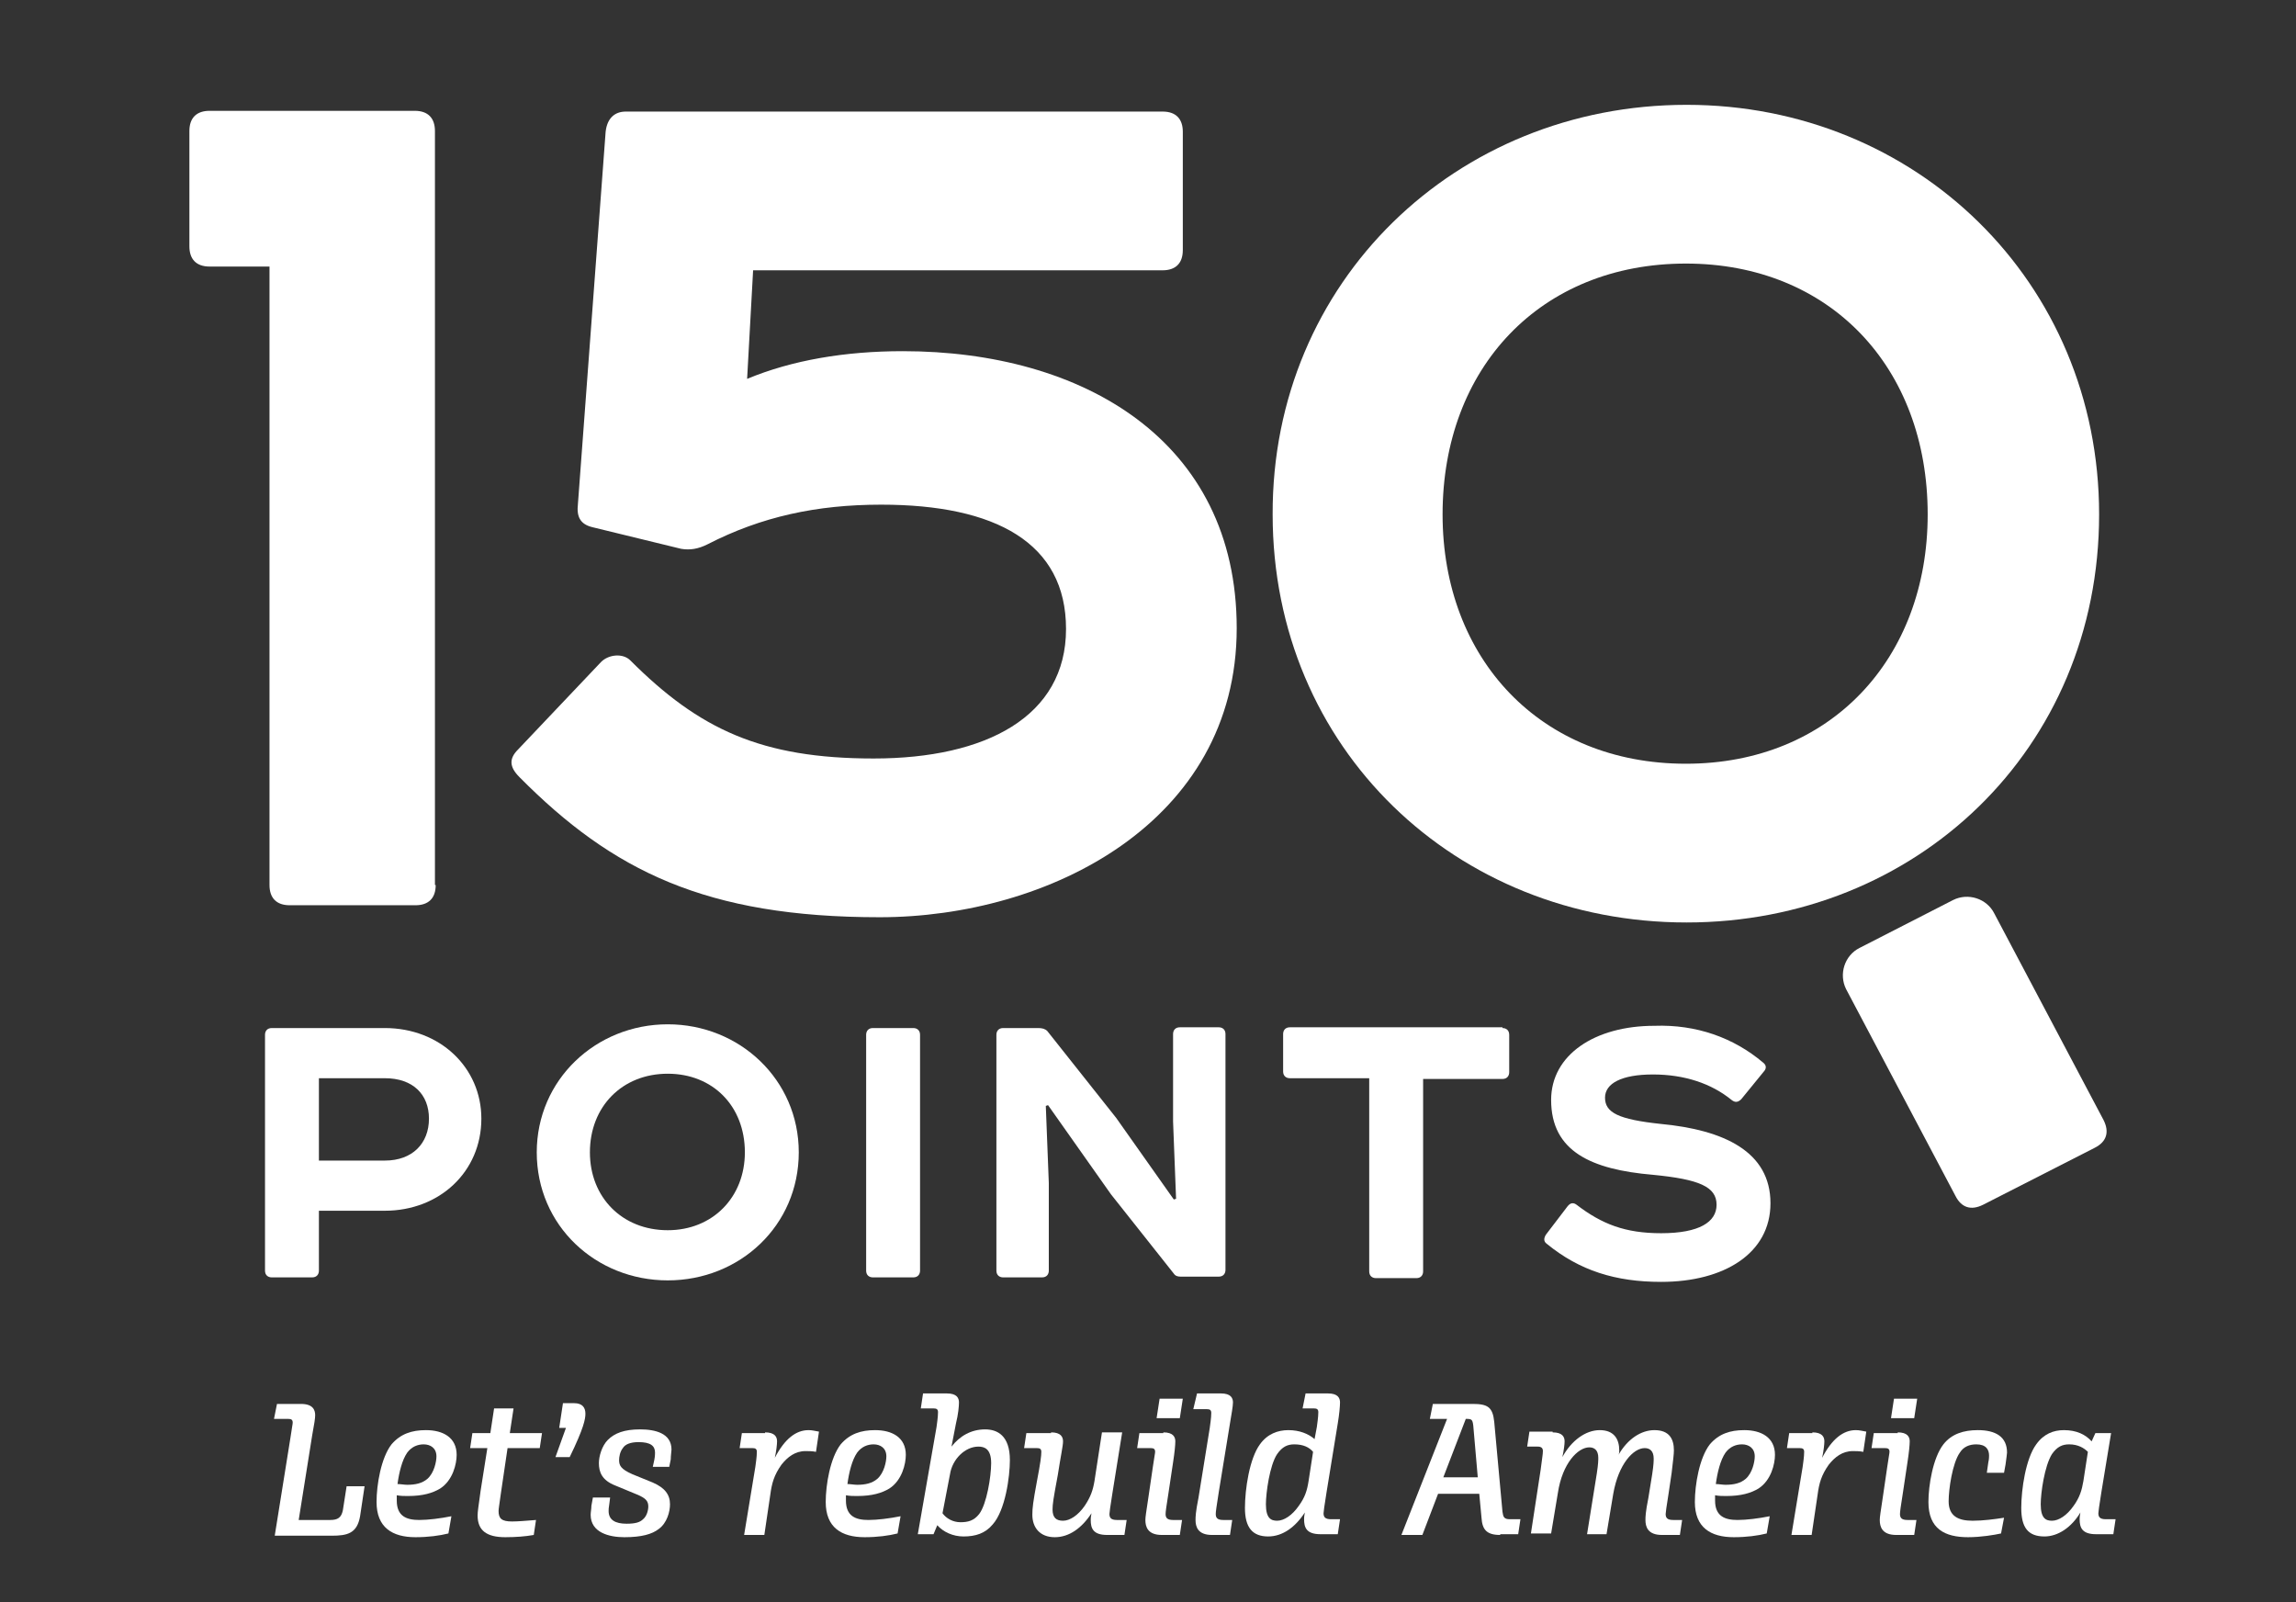 <?xml version="1.0" encoding="utf-8"?>
<!-- Generator: Adobe Illustrator 19.1.1, SVG Export Plug-In . SVG Version: 6.00 Build 0)  -->
<svg version="1.1" xmlns="http://www.w3.org/2000/svg" xmlns:xlink="http://www.w3.org/1999/xlink" x="0px" y="0px"
	 viewBox="0 0 306.7 214" style="enable-background:new 0 0 306.7 214;" xml:space="preserve">
<rect x="0" y="0" width="306.7" height="214" fill="#333333" stroke="none"/>
<style type="text/css">
	.st0{display:none;}
	.st1{display:inline;}
	.st2{fill:#49AE59;}
	.st3{fill:#CDCCCC;}
	.st4{fill:#FFFFFF;}
</style>
<g id="Layer_1" class="st0">
	<g id="XMLID_144_" class="st1">
		<g id="XMLID_1252_">
			<g id="XMLID_1253_">
				<path id="XMLID_1254_" class="st2" d="M57.9,118.2c0,1.8-1,2.7-2.7,2.7H38.4c-1.8,0-2.7-1-2.7-2.7V35.6h-7.9
					c-1.8,0-2.7-1-2.7-2.7V17.5c0-1.8,1-2.7,2.7-2.7h27.4c1.8,0,2.7,1,2.7,2.7V118.2z"/>
			</g>
		</g>
		<g id="XMLID_1249_">
			<g id="XMLID_1250_">
				<path id="XMLID_1251_" class="st2" d="M248.1,126.6c-2,1-2.8,3.5-1.8,5.5l14.6,27.6c0.8,1.6,2.1,2,3.7,1.2l14.9-7.6
					c1.6-0.8,2-2.1,1.2-3.7l-14.6-27.6c-1-2-3.5-2.8-5.5-1.8L248.1,126.6z"/>
			</g>
		</g>
		<g id="XMLID_1245_">
			<g id="XMLID_1246_">
				<path id="XMLID_1247_" class="st2" d="M99.5,50.6c6-2.5,13.1-3.7,20.8-3.7c24,0,44.6,11.9,44.6,37c0,25.9-25.1,38.6-47.7,38.6
					c-23.2,0-35.7-6.2-48.1-18.7c-1.4-1.4-1.4-2.5-0.2-3.7L80,88.4c1-1,2.9-1.2,3.9-0.2c9.2,9.2,17.5,13.1,32.5,13.1
					s25.7-5.6,25.7-17.3c0-11.5-9.4-16.6-24.7-16.6c-8.6,0-16,1.6-23.2,5.3c-1.2,0.6-2.3,0.8-3.5,0.6l-11.9-2.9
					c-1.6-0.4-2.1-1.4-1.9-3.1l3.7-49.7c0.2-1.8,1.2-2.7,2.7-2.7H155c1.8,0,2.7,1,2.7,2.7v15.8c0,1.8-1,2.7-2.7,2.7h-54.7L99.5,50.6
					z"/>
			</g>
		</g>
		<g id="XMLID_1240_">
			<g id="XMLID_1241_">
				<path id="XMLID_1242_" class="st2" d="M225,14c30.6,0,55.1,23.6,55.1,54.7c0,31.4-24.5,54.5-55.1,54.5
					c-30.8,0-55.3-23.2-55.3-54.5C169.7,37.6,194.2,14,225,14z M192.5,68.7c0,19.3,13.1,33.3,32.5,33.3c19.3,0,32.3-14,32.3-33.3
					c0-19.7-13.1-33.5-32.3-33.5C205.5,35.2,192.5,49.1,192.5,68.7z"/>
			</g>
		</g>
		<g id="XMLID_1219_">
			<g id="XMLID_1236_">
				<path id="XMLID_1237_" class="st2" d="M51.2,137.3c7.4,0,12.9,5.3,12.9,12.1c0,7.1-5.6,12.3-12.9,12.3h-8.8v8
					c0,0.5-0.3,0.9-0.9,0.9h-5.4c-0.5,0-0.9-0.3-0.9-0.9v-31.5c0-0.5,0.3-0.9,0.9-0.9H51.2z M51.2,155c3.7,0,5.9-2.3,5.9-5.6
					c0-3.2-2.1-5.4-5.9-5.4h-8.8v11H51.2z"/>
			</g>
			<g id="XMLID_1232_">
				<path id="XMLID_1233_" class="st2" d="M88.9,136.8c9.6,0,17.5,7.4,17.5,17.1c0,9.8-7.9,17.1-17.5,17.1
					c-9.6,0-17.5-7.3-17.5-17.1C71.4,144.2,79.3,136.8,88.9,136.8z M78.6,153.9c0,6,4.3,10.4,10.4,10.4c6,0,10.3-4.4,10.3-10.4
					c0-6.2-4.3-10.5-10.3-10.5C82.8,143.4,78.6,147.8,78.6,153.9z"/>
			</g>
			<g id="XMLID_1229_">
				<path id="XMLID_1230_" class="st2" d="M121.8,137.3c0.5,0,0.9,0.3,0.9,0.9v31.5c0,0.5-0.3,0.9-0.9,0.9h-5.4
					c-0.5,0-0.9-0.3-0.9-0.9v-31.5c0-0.5,0.3-0.9,0.9-0.9H121.8z"/>
			</g>
			<g id="XMLID_1226_">
				<path id="XMLID_1227_" class="st2" d="M157.5,170.5c-0.4,0-0.7-0.1-0.9-0.4l-8.4-10.6l-8.4-11.9l-0.3,0.1l0.4,10.3v11.7
					c0,0.5-0.3,0.9-0.9,0.9h-5.2c-0.5,0-0.9-0.3-0.9-0.9v-31.5c0-0.5,0.3-0.9,0.9-0.9h4.7c0.5,0,0.9,0.1,1.2,0.4l9.2,11.6l7.7,10.9
					l0.3-0.1l-0.4-10.3v-11.7c0-0.5,0.3-0.9,0.9-0.9h5.2c0.5,0,0.9,0.3,0.9,0.9v31.5c0,0.5-0.3,0.9-0.9,0.9H157.5z"/>
			</g>
			<g id="XMLID_1223_">
				<path id="XMLID_1224_" class="st2" d="M200.4,137.3c0.5,0,0.9,0.3,0.9,0.9v5c0,0.5-0.3,0.9-0.9,0.9h-10.6v25.7
					c0,0.5-0.3,0.9-0.9,0.9h-5.4c-0.5,0-0.9-0.3-0.9-0.9V144h-10.6c-0.5,0-0.9-0.3-0.9-0.9v-5c0-0.5,0.3-0.9,0.9-0.9H200.4z"/>
			</g>
			<g id="XMLID_1220_">
				<path id="XMLID_1221_" class="st2" d="M235.3,141.9c0.4,0.3,0.5,0.7,0.2,1.1l-3.1,3.8c-0.4,0.4-0.8,0.5-1.3,0.1
					c-2.7-2.2-6.3-3.4-10.5-3.4c-4.2,0-6.4,1.2-6.4,3.1c0,2,1.8,2.9,7.4,3.5c8.5,0.8,14.7,3.7,14.7,10.6c0,6.7-6.2,10.5-14.6,10.5
					c-6.1,0-10.9-1.5-15.3-5.1c-0.4-0.3-0.4-0.7-0.1-1.2l2.9-3.8c0.4-0.5,0.8-0.5,1.2-0.2c3.4,2.6,6.5,3.8,11.3,3.8
					c5.1,0,7.4-1.5,7.4-3.8c0-2.4-2.3-3.4-8.5-4c-8.2-0.7-13.6-3.1-13.6-10c0-6,5.8-9.9,13.8-9.9
					C226.3,136.8,231.3,138.6,235.3,141.9z"/>
			</g>
		</g>
		<g id="XMLID_1171_">
			<path id="XMLID_1217_" class="st3" d="M38.6,192c0.2-1.4,0.3-1.8,0.3-2c0-0.4-0.2-0.5-0.6-0.5h-1.9l0.4-2h3.2
				c1.6,0,1.9,0.8,1.9,1.5c0,0.4-0.1,1.1-0.4,2.7l-1.8,11.3h4.2c1,0,1.5-0.3,1.7-1.3l0.5-3.2h2.4l-0.6,4c-0.4,2.3-1.7,2.6-3.8,2.6
				h-7.6L38.6,192z"/>
			<path id="XMLID_1214_" class="st3" d="M59.6,204.8c-1.2,0.3-2.7,0.5-4.4,0.5c-3.1,0-5.2-1.3-5.2-4.7c0-2.3,0.6-5.9,2-7.7
				c1.2-1.4,2.7-1.9,4.6-1.9c2.3,0,4.1,1,4.1,3.3c0,1.2-0.5,3.4-2.2,4.5c-1,0.6-2.3,1-4.3,1c-0.5,0-1,0-1.5-0.1v0.7
				c0,2.1,1.3,2.6,3,2.6c1.2,0,2.8-0.2,4.3-0.5L59.6,204.8z M52.8,198.2c0.4,0,0.9,0.1,1.3,0.1c1.1,0,2-0.2,2.7-0.8
				c0.9-0.8,1.2-2.3,1.2-3c0-1.1-0.8-1.6-1.7-1.6c-0.8,0-1.6,0.3-2.2,1.1C53.4,195,53,196.7,52.8,198.2z"/>
			<path id="XMLID_1212_" class="st3" d="M63.5,202.4c0-0.5,0.1-1.1,0.4-3.3l0.9-5.7h-2.3l0.3-2h2.4l0.5-3.3h2.6l-0.5,3.3H72l-0.3,2
				h-4.3l-0.9,6.1c-0.2,1.5-0.3,2-0.3,2.3c0,1,0.4,1.4,1.8,1.4c0.8,0,1.9-0.1,3.2-0.2l-0.3,2c-1.1,0.2-2.4,0.3-3.8,0.3
				C64.7,205.3,63.5,204.4,63.5,202.4z"/>
			<path id="XMLID_1210_" class="st3" d="M74.9,187.4h1.5c1.1,0,1.5,0.6,1.5,1.4c0,0.7-0.2,1.9-2.1,5.8h-1.9l1.4-3.9h-0.9
				L74.9,187.4z"/>
			<path id="XMLID_1208_" class="st3" d="M81.3,200l-0.1,0.8c-0.1,0.6-0.1,0.8-0.1,1c0,1.2,0.9,1.7,2.4,1.7c1.2,0,1.8-0.2,2.2-0.6
				c0.5-0.4,0.7-1.2,0.7-1.7c0-0.7-0.3-1.1-1.5-1.6l-2.9-1.2c-1.8-0.7-2.2-1.8-2.2-3c0-0.9,0.4-2.3,1.2-3.1c0.9-0.9,2.2-1.4,4.3-1.4
				c2,0,4.2,0.5,4.2,2.7c0,0.2-0.1,0.8-0.1,1.3l-0.2,1H87l0.2-0.9c0.1-0.5,0.1-0.9,0.1-1c0-0.9-0.6-1.4-2.2-1.4
				c-1.1,0-1.8,0.3-2.1,0.8c-0.4,0.5-0.5,1.2-0.5,1.6c0,0.7,0.2,1.2,1.8,1.9l2.7,1.1c1.6,0.7,2.3,1.6,2.3,2.9c0,1-0.4,2.5-1.5,3.3
				c-0.9,0.7-2.3,1.1-4.6,1.1c-2,0-4.5-0.6-4.5-3c0-0.3,0.1-0.8,0.1-1.2l0.2-1.1H81.3z"/>
			<path id="XMLID_1206_" class="st3" d="M102,191.3c1.3,0,1.6,0.6,1.6,1.2c0,0.4-0.1,1.3-0.3,2.2c1.3-2.5,2.8-3.7,4.5-3.7
				c0.5,0,0.8,0.1,1.4,0.2l-0.4,2.7c-0.5-0.1-1-0.1-1.4-0.1c-1.4,0-2.4,0.8-3.2,1.8c-1,1.4-1.3,2.5-1.5,4l-0.8,5.4h-2.7l1.5-9.1
				c0.2-1.4,0.2-1.8,0.2-2c0-0.4-0.2-0.5-0.6-0.5h-1.7l0.3-2H102z"/>
			<path id="XMLID_1203_" class="st3" d="M119.7,204.8c-1.2,0.3-2.7,0.5-4.4,0.5c-3.1,0-5.2-1.3-5.2-4.7c0-2.3,0.6-5.9,2-7.7
				c1.2-1.4,2.7-1.9,4.6-1.9c2.3,0,4.1,1,4.1,3.3c0,1.2-0.5,3.4-2.2,4.5c-1,0.6-2.3,1-4.3,1c-0.5,0-1,0-1.5-0.1v0.7
				c0,2.1,1.3,2.6,3,2.6c1.2,0,2.8-0.2,4.3-0.5L119.7,204.8z M112.9,198.2c0.4,0,0.9,0.1,1.3,0.1c1.1,0,2-0.2,2.7-0.8
				c0.9-0.8,1.2-2.3,1.2-3c0-1.1-0.8-1.6-1.7-1.6c-0.8,0-1.6,0.3-2.2,1.1C113.5,195,113.1,196.7,112.9,198.2z"/>
			<path id="XMLID_1200_" class="st3" d="M124.8,190.6c0.2-1.4,0.2-1.8,0.2-2c0-0.4-0.2-0.5-0.6-0.5h-1.8l0.3-2h3.2
				c1.3,0,1.6,0.6,1.6,1.2c0,0.5-0.1,1.6-0.4,2.8l-0.6,3.1c1.1-1.4,2.6-2.3,4.5-2.3c1.6,0,3.3,0.8,3.3,4.1c0,2.2-0.6,6.7-2.3,8.6
				c-1,1.2-2.3,1.6-3.9,1.6c-1.4,0-2.7-0.6-3.5-1.5l-0.5,1.2h-2.1L124.8,190.6z M125.6,202.1c0.5,0.7,1.4,1.2,2.4,1.2
				c1,0,1.8-0.2,2.5-1.1c1-1.3,1.6-5,1.6-6.8c0-1.9-0.9-2.2-1.7-2.2c-1.8,0-3.5,1.7-3.8,3.7L125.6,202.1z"/>
			<path id="XMLID_1198_" class="st3" d="M140.1,191.3c1.3,0,1.6,0.6,1.6,1.2c0,0.6-0.3,1.9-0.7,4.5c-0.6,3.2-0.7,3.9-0.7,4.6
				c0,1.1,0.5,1.5,1.4,1.5c0.9,0,2-0.7,2.9-2c0.8-1.2,1.1-2.1,1.3-3.3l1-6.5h2.7l-1.3,8.1c-0.3,1.9-0.4,2.6-0.4,2.8
				c0,0.5,0.2,0.8,1,0.8h1.3l-0.3,2h-2.3c-1.9,0-2.2-0.9-2.2-2c0-0.2,0-0.4,0.1-0.9c-1.3,2-3,3.2-4.9,3.2c-2,0-3-1.3-3-3
				c0-0.9,0.1-1.7,0.6-4.4c0.5-2.6,0.6-3.5,0.6-4c0-0.4-0.2-0.5-0.6-0.5h-1.7l0.3-2H140.1z"/>
			<path id="XMLID_1195_" class="st3" d="M155.1,191.3c1.3,0,1.6,0.6,1.6,1.2c0,0.5-0.1,1.5-0.3,2.8l-0.6,4
				c-0.3,1.9-0.4,2.6-0.4,2.9c0,0.5,0.2,0.8,1,0.8h1.2l-0.3,2h-2.4c-1.9,0-2.2-1.1-2.2-2c0-0.4,0.1-1,0.4-3l0.6-4.1
				c0.2-1.4,0.3-1.8,0.3-2c0-0.4-0.2-0.5-0.6-0.5h-1.8l0.3-2H155.1z M157.3,189.4h-3.1l0.4-2.6h3.1L157.3,189.4z"/>
			<path id="XMLID_1193_" class="st3" d="M159.6,186.1h3.2c1.3,0,1.6,0.6,1.6,1.2c0,0.5-0.2,1.6-0.4,2.8l-1.5,9.2
				c-0.3,1.9-0.4,2.6-0.4,2.9c0,0.5,0.2,0.8,1,0.8h1.2l-0.3,2h-2.4c-1.9,0-2.2-1.1-2.2-2c0-0.4,0-1,0.4-3l1.5-9.3
				c0.2-1.4,0.2-1.8,0.2-2c0-0.4-0.2-0.5-0.6-0.5h-1.8L159.6,186.1z"/>
			<path id="XMLID_1190_" class="st3" d="M174.1,186.1h3c1.3,0,1.6,0.6,1.6,1.2c0,0.5-0.1,1.6-0.3,2.8l-1.5,9.2
				c-0.3,1.9-0.4,2.6-0.4,2.8c0,0.5,0.2,0.8,1,0.8h1.2l-0.3,2h-2.3c-1.9,0-2.2-0.9-2.2-2c0-0.2,0-0.4,0.1-0.9c-1.3,2-3,3.2-4.9,3.2
				c-2.1,0-3.1-1.2-3.1-3.8c0-2.5,0.6-6.6,2-8.5c1-1.4,2.4-1.9,3.8-1.9c1.5,0,2.7,0.5,3.5,1.2l0.3-1.6c0.2-1.4,0.2-1.8,0.2-2
				c0-0.4-0.2-0.5-0.6-0.5h-1.6L174.1,186.1z M174.5,197.8l0.6-3.9c-0.5-0.6-1.3-1-2.5-1c-0.9,0-1.6,0.3-2.3,1.3
				c-1,1.5-1.5,5.2-1.5,6.7c0,1.9,0.7,2.2,1.5,2.2c0.9,0,2-0.7,2.9-2C174,200,174.3,199.1,174.5,197.8z"/>
			<path id="XMLID_1187_" class="st3" d="M200.1,205c-1.8,0-2.4-0.7-2.5-2.3l-0.3-3.2h-5.5l-2.1,5.6H187l6.1-15.5h-2.3l0.4-2h5.3
				c2,0,2.7,0.4,2.9,2.4l1.1,12c0.1,0.7,0.2,1,1,1h1.4l-0.3,2H200.1z M195.5,189.5l-3,7.8h4.6l-0.6-6.9c-0.1-0.8-0.2-0.9-0.9-0.9
				H195.5z"/>
			<path id="XMLID_1185_" class="st3" d="M207.2,191.3c1.3,0,1.6,0.6,1.6,1.2c0,0.4-0.1,1.2-0.3,2.1c1.2-2.2,3.1-3.6,5-3.6
				c1.9,0,2.6,1.2,2.6,2.7c0,0.2,0,0.4-0.1,0.6c1.2-2.1,3-3.3,4.8-3.3c2,0,2.6,1.2,2.6,2.7c0,0.5-0.1,1.3-0.3,3l-0.4,2.7
				c-0.3,1.9-0.4,2.6-0.4,2.8c0,0.5,0.2,0.8,1,0.8h1.2l-0.3,2h-2.4c-1.9,0-2.2-1.1-2.2-2c0-0.4,0-1,0.4-3l0.5-3.1
				c0.2-1.3,0.2-1.8,0.2-2.1c0-1-0.5-1.4-1.2-1.4c-1.5,0-3.5,2.1-4.2,6.1l-0.9,5.4h-2.6l1.3-8.1c0.2-1.3,0.2-1.8,0.2-2.1
				c0-1-0.5-1.4-1.2-1.4c-1.5,0-3.6,2.1-4.2,6.1l-0.9,5.4h-2.7l1.3-8.5c0.2-1.6,0.3-2.1,0.3-2.5c0-0.4-0.2-0.6-0.7-0.6h-1.6l0.3-2
				H207.2z"/>
			<path id="XMLID_1182_" class="st3" d="M235.7,204.8c-1.2,0.3-2.7,0.5-4.4,0.5c-3.1,0-5.2-1.3-5.2-4.7c0-2.3,0.6-5.9,2-7.7
				c1.2-1.4,2.7-1.9,4.6-1.9c2.3,0,4.1,1,4.1,3.3c0,1.2-0.5,3.4-2.2,4.5c-1,0.6-2.3,1-4.3,1c-0.5,0-1,0-1.5-0.1v0.7
				c0,2.1,1.3,2.6,3,2.6c1.2,0,2.8-0.2,4.3-0.5L235.7,204.8z M228.9,198.2c0.4,0,0.9,0.1,1.3,0.1c1.1,0,2-0.2,2.7-0.8
				c0.9-0.8,1.2-2.3,1.2-3c0-1.1-0.8-1.6-1.7-1.6c-0.8,0-1.6,0.3-2.2,1.1C229.6,195,229.1,196.7,228.9,198.2z"/>
			<path id="XMLID_1180_" class="st3" d="M241.8,191.3c1.3,0,1.6,0.6,1.6,1.2c0,0.4-0.1,1.3-0.3,2.2c1.3-2.5,2.8-3.7,4.5-3.7
				c0.5,0,0.8,0.1,1.4,0.2l-0.4,2.7c-0.5-0.1-1-0.1-1.4-0.1c-1.4,0-2.4,0.8-3.2,1.8c-1,1.4-1.3,2.5-1.5,4l-0.8,5.4h-2.7l1.5-9.1
				c0.2-1.4,0.2-1.8,0.2-2c0-0.4-0.2-0.5-0.6-0.5h-1.7l0.3-2H241.8z"/>
			<path id="XMLID_1177_" class="st3" d="M253.2,191.3c1.3,0,1.6,0.6,1.6,1.2c0,0.5-0.1,1.5-0.3,2.8l-0.6,4
				c-0.3,1.9-0.4,2.6-0.4,2.9c0,0.5,0.2,0.8,1,0.8h1.2l-0.3,2H253c-1.9,0-2.2-1.1-2.2-2c0-0.4,0.1-1,0.4-3l0.6-4.1
				c0.2-1.4,0.3-1.8,0.3-2c0-0.4-0.2-0.5-0.6-0.5h-1.8l0.3-2H253.2z M255.4,189.4h-3.1l0.4-2.6h3.1L255.4,189.4z"/>
			<path id="XMLID_1175_" class="st3" d="M265.2,196.7l0.2-1.4c0.1-0.4,0.1-0.8,0.1-0.9c0-0.8-0.4-1.5-1.7-1.5
				c-0.9,0-1.7,0.3-2.2,1.1c-1,1.4-1.5,4.9-1.5,6.5c0,2,1.3,2.6,3.2,2.6c1.4,0,2.9-0.2,4.2-0.4l-0.4,2.1c-0.9,0.2-2.7,0.5-4.4,0.5
				c-3.1,0-5.3-1.1-5.3-4.7c0-2.2,0.6-5.9,2-7.7c1.1-1.4,2.7-1.9,4.6-1.9c2.4,0,3.9,0.9,3.9,3c0,0.2-0.1,0.8-0.2,1.6l-0.2,1.1H265.2
				z"/>
			<path id="XMLID_1172_" class="st3" d="M280.4,199.3c-0.3,1.9-0.4,2.6-0.4,2.8c0,0.5,0.2,0.8,1,0.8h1.3l-0.3,2h-2.3
				c-1.9,0-2.2-0.9-2.2-2c0-0.2,0-0.4,0.1-0.9c-1.2,2-3,3.2-4.8,3.2c-2.2,0-3.1-1.2-3.1-3.8c0-2.5,0.6-6.6,2-8.5
				c1-1.4,2.3-1.9,3.7-1.9c1.7,0,2.9,0.6,3.7,1.5l0.5-1.1h2.1L280.4,199.3z M278,197.8l0.6-3.9c-0.5-0.5-1.3-1-2.5-1
				c-0.9,0-1.6,0.3-2.3,1.3c-1,1.6-1.5,5.2-1.5,6.7c0,1.9,0.7,2.2,1.5,2.2c0.9,0,2-0.7,2.9-2C277.5,200,277.8,199,278,197.8z"/>
		</g>
	</g>
</g>
<g id="Layer_2">
	<g id="XMLID_173_">
		<g id="XMLID_960_">
			<g id="XMLID_961_">
				<path id="XMLID_962_" class="st4" d="M58.2,118.2c0,1.8-1,2.7-2.7,2.7H38.7c-1.8,0-2.7-1-2.7-2.7V35.6H28c-1.8,0-2.7-1-2.7-2.7
					V17.5c0-1.8,1-2.7,2.7-2.7h27.4c1.8,0,2.7,1,2.7,2.7V118.2z"/>
			</g>
		</g>
		<g id="XMLID_957_">
			<g id="XMLID_958_">
				<path id="XMLID_959_" class="st4" d="M248.4,126.6c-2,1-2.8,3.5-1.8,5.5l14.6,27.6c0.8,1.6,2.1,2,3.7,1.2l14.9-7.6
					c1.6-0.8,2-2.1,1.2-3.7l-14.6-27.6c-1-2-3.5-2.8-5.5-1.8L248.4,126.6z"/>
			</g>
		</g>
		<g id="XMLID_953_">
			<g id="XMLID_954_">
				<path id="XMLID_955_" class="st4" d="M99.8,50.6c6-2.5,13.1-3.7,20.8-3.7c24,0,44.6,11.9,44.6,37c0,25.9-25.1,38.6-47.7,38.6
					c-23.2,0-35.7-6.2-48.1-18.7c-1.4-1.4-1.4-2.5-0.2-3.7l11.1-11.7c1-1,2.9-1.2,3.9-0.2c9.2,9.2,17.5,13.1,32.5,13.1
					s25.7-5.6,25.7-17.3c0-11.5-9.4-16.6-24.7-16.6c-8.6,0-16,1.6-23.2,5.3c-1.2,0.6-2.3,0.8-3.5,0.6l-11.9-2.9
					c-1.6-0.4-2.1-1.4-1.9-3.1l3.7-49.7c0.2-1.8,1.2-2.7,2.7-2.7h71.7c1.8,0,2.7,1,2.7,2.7v15.8c0,1.8-1,2.7-2.7,2.7h-54.7
					L99.8,50.6z"/>
			</g>
		</g>
		<g id="XMLID_948_">
			<g id="XMLID_949_">
				<path id="XMLID_950_" class="st4" d="M225.3,14c30.6,0,55.1,23.6,55.1,54.7c0,31.4-24.5,54.5-55.1,54.5
					c-30.8,0-55.3-23.2-55.3-54.5C169.9,37.6,194.5,14,225.3,14z M192.7,68.7c0,19.3,13.1,33.3,32.5,33.3c19.3,0,32.3-14,32.3-33.3
					c0-19.7-13.1-33.5-32.3-33.5C205.8,35.2,192.7,49.1,192.7,68.7z"/>
			</g>
		</g>
		<g id="XMLID_927_">
			<g id="XMLID_944_">
				<path id="XMLID_945_" class="st4" d="M51.4,137.3c7.4,0,12.9,5.3,12.9,12.1c0,7.1-5.6,12.3-12.9,12.3h-8.8v8
					c0,0.5-0.3,0.9-0.9,0.9h-5.4c-0.5,0-0.9-0.3-0.9-0.9v-31.5c0-0.5,0.3-0.9,0.9-0.9H51.4z M51.4,155c3.7,0,5.9-2.3,5.9-5.6
					c0-3.2-2.1-5.4-5.9-5.4h-8.8v11H51.4z"/>
			</g>
			<g id="XMLID_940_">
				<path id="XMLID_941_" class="st4" d="M89.2,136.8c9.6,0,17.5,7.4,17.5,17.1c0,9.8-7.9,17.1-17.5,17.1c-9.6,0-17.5-7.3-17.5-17.1
					C71.7,144.2,79.6,136.8,89.2,136.8z M78.8,153.9c0,6,4.3,10.4,10.4,10.4c6,0,10.3-4.4,10.3-10.4c0-6.2-4.3-10.5-10.3-10.5
					C83.1,143.4,78.8,147.8,78.8,153.9z"/>
			</g>
			<g id="XMLID_937_">
				<path id="XMLID_938_" class="st4" d="M122,137.3c0.5,0,0.9,0.3,0.9,0.9v31.5c0,0.5-0.3,0.9-0.9,0.9h-5.4c-0.5,0-0.9-0.3-0.9-0.9
					v-31.5c0-0.5,0.3-0.9,0.9-0.9H122z"/>
			</g>
			<g id="XMLID_934_">
				<path id="XMLID_935_" class="st4" d="M157.7,170.5c-0.4,0-0.7-0.1-0.9-0.4l-8.4-10.6l-8.4-11.9l-0.3,0.1l0.4,10.3v11.7
					c0,0.5-0.3,0.9-0.9,0.9h-5.2c-0.5,0-0.9-0.3-0.9-0.9v-31.5c0-0.5,0.3-0.9,0.9-0.9h4.7c0.5,0,0.9,0.1,1.2,0.4l9.2,11.6l7.7,10.9
					l0.3-0.1l-0.4-10.3v-11.7c0-0.5,0.3-0.9,0.9-0.9h5.2c0.5,0,0.9,0.3,0.9,0.9v31.5c0,0.5-0.3,0.9-0.9,0.9H157.7z"/>
			</g>
			<g id="XMLID_931_">
				<path id="XMLID_932_" class="st4" d="M200.7,137.3c0.5,0,0.9,0.3,0.9,0.9v5c0,0.5-0.3,0.9-0.9,0.9h-10.6v25.7
					c0,0.5-0.3,0.9-0.9,0.9h-5.4c-0.5,0-0.9-0.3-0.9-0.9V144h-10.6c-0.5,0-0.9-0.3-0.9-0.9v-5c0-0.5,0.3-0.9,0.9-0.9H200.7z"/>
			</g>
			<g id="XMLID_928_">
				<path id="XMLID_929_" class="st4" d="M235.5,141.9c0.4,0.3,0.5,0.7,0.2,1.1l-3.1,3.8c-0.4,0.4-0.8,0.5-1.3,0.1
					c-2.7-2.2-6.3-3.4-10.5-3.4c-4.2,0-6.4,1.2-6.4,3.1c0,2,1.8,2.9,7.4,3.5c8.5,0.8,14.7,3.7,14.7,10.6c0,6.7-6.2,10.5-14.6,10.5
					c-6.1,0-10.9-1.5-15.3-5.1c-0.4-0.3-0.4-0.7-0.1-1.2l2.9-3.8c0.4-0.5,0.8-0.5,1.2-0.2c3.4,2.6,6.5,3.8,11.3,3.8
					c5.1,0,7.4-1.5,7.4-3.8c0-2.4-2.3-3.4-8.5-4c-8.2-0.7-13.6-3.1-13.6-10c0-6,5.8-9.9,13.8-9.9
					C226.6,136.8,231.6,138.6,235.5,141.9z"/>
			</g>
		</g>
		<g id="XMLID_879_">
			<path id="XMLID_925_" class="st4" d="M38.8,192c0.2-1.4,0.3-1.8,0.3-2c0-0.4-0.2-0.5-0.6-0.5h-1.9l0.4-2h3.2
				c1.6,0,1.9,0.8,1.9,1.5c0,0.4-0.1,1.1-0.4,2.7l-1.8,11.3h4.2c1,0,1.5-0.3,1.7-1.3l0.5-3.2h2.4l-0.6,4c-0.4,2.3-1.7,2.6-3.8,2.6
				h-7.6L38.8,192z"/>
			<path id="XMLID_922_" class="st4" d="M59.9,204.8c-1.2,0.3-2.7,0.5-4.4,0.5c-3.1,0-5.2-1.3-5.2-4.7c0-2.3,0.6-5.9,2-7.7
				c1.2-1.4,2.7-1.9,4.6-1.9c2.3,0,4.1,1,4.1,3.3c0,1.2-0.5,3.4-2.2,4.5c-1,0.6-2.3,1-4.3,1c-0.5,0-1,0-1.5-0.1v0.7
				c0,2.1,1.3,2.6,3,2.6c1.2,0,2.8-0.2,4.3-0.5L59.9,204.8z M53.1,198.2c0.4,0,0.9,0.1,1.3,0.1c1.1,0,2-0.2,2.7-0.8
				c0.9-0.8,1.2-2.3,1.2-3c0-1.1-0.8-1.6-1.7-1.6c-0.8,0-1.6,0.3-2.2,1.1C53.7,195,53.3,196.7,53.1,198.2z"/>
			<path id="XMLID_920_" class="st4" d="M63.8,202.4c0-0.5,0.1-1.1,0.4-3.3l0.9-5.7h-2.3l0.3-2h2.4l0.5-3.3h2.6l-0.5,3.3h4.3l-0.3,2
				h-4.3l-0.9,6.1c-0.2,1.5-0.3,2-0.3,2.3c0,1,0.4,1.4,1.8,1.4c0.8,0,1.9-0.1,3.2-0.2l-0.3,2c-1.1,0.2-2.4,0.3-3.8,0.3
				C65,205.3,63.8,204.4,63.8,202.4z"/>
			<path id="XMLID_918_" class="st4" d="M75.2,187.4h1.5c1.1,0,1.5,0.6,1.5,1.4c0,0.7-0.2,1.9-2.1,5.8h-1.9l1.4-3.9h-0.9L75.2,187.4
				z"/>
			<path id="XMLID_916_" class="st4" d="M81.5,200l-0.1,0.8c-0.1,0.6-0.1,0.8-0.1,1c0,1.2,0.9,1.7,2.4,1.7c1.2,0,1.8-0.2,2.2-0.6
				c0.5-0.4,0.7-1.2,0.7-1.7c0-0.7-0.3-1.1-1.5-1.6l-2.9-1.2c-1.8-0.7-2.2-1.8-2.2-3c0-0.9,0.4-2.3,1.2-3.1c0.9-0.9,2.2-1.4,4.3-1.4
				c2,0,4.2,0.5,4.2,2.7c0,0.2-0.1,0.8-0.1,1.3l-0.2,1h-2.2l0.2-0.9c0.1-0.5,0.1-0.9,0.1-1c0-0.9-0.6-1.4-2.2-1.4
				c-1.1,0-1.8,0.3-2.1,0.8c-0.4,0.5-0.5,1.2-0.5,1.6c0,0.7,0.2,1.2,1.8,1.9l2.7,1.1c1.6,0.7,2.3,1.6,2.3,2.9c0,1-0.4,2.5-1.5,3.3
				c-0.9,0.7-2.3,1.1-4.6,1.1c-2,0-4.5-0.6-4.5-3c0-0.3,0.1-0.8,0.1-1.2l0.2-1.1H81.5z"/>
			<path id="XMLID_914_" class="st4" d="M102.2,191.3c1.3,0,1.6,0.6,1.6,1.2c0,0.4-0.1,1.3-0.3,2.2c1.3-2.5,2.8-3.7,4.5-3.7
				c0.5,0,0.8,0.1,1.4,0.2l-0.4,2.7c-0.5-0.1-1-0.1-1.4-0.1c-1.4,0-2.4,0.8-3.2,1.8c-1,1.4-1.3,2.5-1.5,4l-0.8,5.4h-2.7l1.5-9.1
				c0.2-1.4,0.2-1.8,0.2-2c0-0.4-0.2-0.5-0.6-0.5h-1.7l0.3-2H102.2z"/>
			<path id="XMLID_911_" class="st4" d="M119.9,204.8c-1.2,0.3-2.7,0.5-4.4,0.5c-3.1,0-5.2-1.3-5.2-4.7c0-2.3,0.6-5.9,2-7.7
				c1.2-1.4,2.7-1.9,4.6-1.9c2.3,0,4.1,1,4.1,3.3c0,1.2-0.5,3.4-2.2,4.5c-1,0.6-2.3,1-4.3,1c-0.5,0-1,0-1.5-0.1v0.7
				c0,2.1,1.3,2.6,3,2.6c1.2,0,2.8-0.2,4.3-0.5L119.9,204.8z M113.2,198.2c0.4,0,0.9,0.1,1.3,0.1c1.1,0,2-0.2,2.7-0.8
				c0.9-0.8,1.2-2.3,1.2-3c0-1.1-0.8-1.6-1.7-1.6c-0.8,0-1.6,0.3-2.2,1.1C113.8,195,113.4,196.7,113.2,198.2z"/>
			<path id="XMLID_908_" class="st4" d="M125.1,190.6c0.2-1.4,0.2-1.8,0.2-2c0-0.4-0.2-0.5-0.6-0.5H123l0.3-2h3.2
				c1.3,0,1.6,0.6,1.6,1.2c0,0.5-0.1,1.6-0.4,2.8l-0.6,3.1c1.1-1.4,2.6-2.3,4.5-2.3c1.6,0,3.3,0.8,3.3,4.1c0,2.2-0.6,6.7-2.3,8.6
				c-1,1.2-2.3,1.6-3.9,1.6c-1.4,0-2.7-0.6-3.5-1.5l-0.5,1.2h-2.1L125.1,190.6z M125.9,202.1c0.5,0.7,1.4,1.2,2.4,1.2
				c1,0,1.8-0.2,2.5-1.1c1-1.3,1.6-5,1.6-6.8c0-1.9-0.9-2.2-1.7-2.2c-1.8,0-3.5,1.7-3.8,3.7L125.9,202.1z"/>
			<path id="XMLID_906_" class="st4" d="M140.4,191.3c1.3,0,1.6,0.6,1.6,1.2c0,0.6-0.3,1.9-0.7,4.5c-0.6,3.2-0.7,3.9-0.7,4.6
				c0,1.1,0.5,1.5,1.4,1.5c0.9,0,2-0.7,2.9-2c0.8-1.2,1.1-2.1,1.3-3.3l1-6.5h2.7l-1.3,8.1c-0.3,1.9-0.4,2.6-0.4,2.8
				c0,0.5,0.2,0.8,1,0.8h1.3l-0.3,2h-2.3c-1.9,0-2.2-0.9-2.2-2c0-0.2,0-0.4,0.1-0.9c-1.3,2-3,3.2-4.9,3.2c-2,0-3-1.3-3-3
				c0-0.9,0.1-1.7,0.6-4.4c0.5-2.6,0.6-3.5,0.6-4c0-0.4-0.2-0.5-0.6-0.5h-1.7l0.3-2H140.4z"/>
			<path id="XMLID_903_" class="st4" d="M155.4,191.3c1.3,0,1.6,0.6,1.6,1.2c0,0.5-0.1,1.5-0.3,2.8l-0.6,4c-0.3,1.9-0.4,2.6-0.4,2.9
				c0,0.5,0.2,0.8,1,0.8h1.2l-0.3,2h-2.4c-1.9,0-2.2-1.1-2.2-2c0-0.4,0.1-1,0.4-3l0.6-4.1c0.2-1.4,0.3-1.8,0.3-2
				c0-0.4-0.2-0.5-0.6-0.5h-1.8l0.3-2H155.4z M157.6,189.4h-3.1l0.4-2.6h3.1L157.6,189.4z"/>
			<path id="XMLID_901_" class="st4" d="M159.9,186.1h3.2c1.3,0,1.6,0.6,1.6,1.2c0,0.5-0.2,1.6-0.4,2.8l-1.5,9.2
				c-0.3,1.9-0.4,2.6-0.4,2.9c0,0.5,0.2,0.8,1,0.8h1.2l-0.3,2h-2.4c-1.9,0-2.2-1.1-2.2-2c0-0.4,0-1,0.4-3l1.5-9.3
				c0.2-1.4,0.2-1.8,0.2-2c0-0.4-0.2-0.5-0.6-0.5h-1.8L159.9,186.1z"/>
			<path id="XMLID_898_" class="st4" d="M174.4,186.1h3c1.3,0,1.6,0.6,1.6,1.2c0,0.5-0.1,1.6-0.3,2.8l-1.5,9.2
				c-0.3,1.9-0.4,2.6-0.4,2.8c0,0.5,0.2,0.8,1,0.8h1.2l-0.3,2h-2.3c-1.9,0-2.2-0.9-2.2-2c0-0.2,0-0.4,0.1-0.9c-1.3,2-3,3.2-4.9,3.2
				c-2.1,0-3.1-1.2-3.1-3.8c0-2.5,0.6-6.6,2-8.5c1-1.4,2.4-1.9,3.8-1.9c1.5,0,2.7,0.5,3.5,1.2l0.3-1.6c0.2-1.4,0.2-1.8,0.2-2
				c0-0.4-0.2-0.5-0.6-0.5H174L174.4,186.1z M174.8,197.8l0.6-3.9c-0.5-0.6-1.3-1-2.5-1c-0.9,0-1.6,0.3-2.3,1.3
				c-1,1.5-1.5,5.2-1.5,6.7c0,1.9,0.7,2.2,1.5,2.2c0.9,0,2-0.7,2.9-2C174.3,200,174.6,199.1,174.8,197.8z"/>
			<path id="XMLID_895_" class="st4" d="M200.4,205c-1.8,0-2.4-0.7-2.5-2.3l-0.3-3.2h-5.5L190,205h-2.8l6.1-15.5H191l0.4-2h5.3
				c2,0,2.7,0.4,2.9,2.4l1.1,12c0.1,0.7,0.2,1,1,1h1.4l-0.3,2H200.4z M195.8,189.5l-3,7.8h4.6l-0.6-6.9c-0.1-0.8-0.2-0.9-0.9-0.9
				H195.8z"/>
			<path id="XMLID_893_" class="st4" d="M207.4,191.3c1.3,0,1.6,0.6,1.6,1.2c0,0.4-0.1,1.2-0.3,2.1c1.2-2.2,3.1-3.6,5-3.6
				c1.9,0,2.6,1.2,2.6,2.7c0,0.2,0,0.4-0.1,0.6c1.2-2.1,3-3.3,4.8-3.3c2,0,2.6,1.2,2.6,2.7c0,0.5-0.1,1.3-0.3,3l-0.4,2.7
				c-0.3,1.9-0.4,2.6-0.4,2.8c0,0.5,0.2,0.8,1,0.8h1.2l-0.3,2h-2.4c-1.9,0-2.2-1.1-2.2-2c0-0.4,0-1,0.4-3l0.5-3.1
				c0.2-1.3,0.2-1.8,0.2-2.1c0-1-0.5-1.4-1.2-1.4c-1.5,0-3.5,2.1-4.2,6.1l-0.9,5.4h-2.6l1.3-8.1c0.2-1.3,0.2-1.8,0.2-2.1
				c0-1-0.5-1.4-1.2-1.4c-1.5,0-3.6,2.1-4.2,6.1l-0.9,5.4h-2.7l1.3-8.5c0.2-1.6,0.3-2.1,0.3-2.5c0-0.4-0.2-0.6-0.7-0.6H204l0.3-2
				H207.4z"/>
			<path id="XMLID_890_" class="st4" d="M236,204.8c-1.2,0.3-2.7,0.5-4.4,0.5c-3.1,0-5.2-1.3-5.2-4.7c0-2.3,0.6-5.9,2-7.7
				c1.2-1.4,2.7-1.9,4.6-1.9c2.3,0,4.1,1,4.1,3.3c0,1.2-0.5,3.4-2.2,4.5c-1,0.6-2.3,1-4.3,1c-0.5,0-1,0-1.5-0.1v0.7
				c0,2.1,1.3,2.6,3,2.6c1.2,0,2.8-0.2,4.3-0.5L236,204.8z M229.2,198.2c0.4,0,0.9,0.1,1.3,0.1c1.1,0,2-0.2,2.7-0.8
				c0.9-0.8,1.2-2.3,1.2-3c0-1.1-0.8-1.6-1.7-1.6c-0.8,0-1.6,0.3-2.2,1.1C229.8,195,229.4,196.7,229.2,198.2z"/>
			<path id="XMLID_888_" class="st4" d="M242.1,191.3c1.3,0,1.6,0.6,1.6,1.2c0,0.4-0.1,1.3-0.3,2.2c1.3-2.5,2.8-3.7,4.5-3.7
				c0.5,0,0.8,0.1,1.4,0.2l-0.4,2.7c-0.5-0.1-1-0.1-1.4-0.1c-1.4,0-2.4,0.8-3.2,1.8c-1,1.4-1.3,2.5-1.5,4L242,205h-2.7l1.5-9.1
				c0.2-1.4,0.2-1.8,0.2-2c0-0.4-0.2-0.5-0.6-0.5h-1.7l0.3-2H242.1z"/>
			<path id="XMLID_885_" class="st4" d="M253.5,191.3c1.3,0,1.6,0.6,1.6,1.2c0,0.5-0.1,1.5-0.3,2.8l-0.6,4c-0.3,1.9-0.4,2.6-0.4,2.9
				c0,0.5,0.2,0.8,1,0.8h1.2l-0.3,2h-2.4c-1.9,0-2.2-1.1-2.2-2c0-0.4,0.1-1,0.4-3l0.6-4.1c0.2-1.4,0.3-1.8,0.3-2
				c0-0.4-0.2-0.5-0.6-0.5H250l0.3-2H253.5z M255.7,189.4h-3.1l0.4-2.6h3.1L255.7,189.4z"/>
			<path id="XMLID_883_" class="st4" d="M265.4,196.7l0.2-1.4c0.1-0.4,0.1-0.8,0.1-0.9c0-0.8-0.4-1.5-1.7-1.5
				c-0.9,0-1.7,0.3-2.2,1.1c-1,1.4-1.5,4.9-1.5,6.5c0,2,1.3,2.6,3.2,2.6c1.4,0,2.9-0.2,4.2-0.4l-0.4,2.1c-0.9,0.2-2.7,0.5-4.4,0.5
				c-3.1,0-5.3-1.1-5.3-4.7c0-2.2,0.6-5.9,2-7.7c1.1-1.4,2.7-1.9,4.6-1.9c2.4,0,3.9,0.9,3.9,3c0,0.2-0.1,0.8-0.2,1.6l-0.2,1.1H265.4
				z"/>
			<path id="XMLID_880_" class="st4" d="M280.7,199.3c-0.3,1.9-0.4,2.6-0.4,2.8c0,0.5,0.2,0.8,1,0.8h1.3l-0.3,2h-2.3
				c-1.9,0-2.2-0.9-2.2-2c0-0.2,0-0.4,0.1-0.9c-1.2,2-3,3.2-4.8,3.2c-2.2,0-3.1-1.2-3.1-3.8c0-2.5,0.6-6.6,2-8.5
				c1-1.4,2.3-1.9,3.7-1.9c1.7,0,2.9,0.6,3.7,1.5l0.5-1.1h2.1L280.7,199.3z M278.3,197.8l0.6-3.9c-0.5-0.5-1.3-1-2.5-1
				c-0.9,0-1.6,0.3-2.3,1.3c-1,1.6-1.5,5.2-1.5,6.7c0,1.9,0.7,2.2,1.5,2.2c0.9,0,2-0.7,2.9-2C277.8,200,278.1,199,278.3,197.8z"/>
		</g>
	</g>
</g>
</svg>
